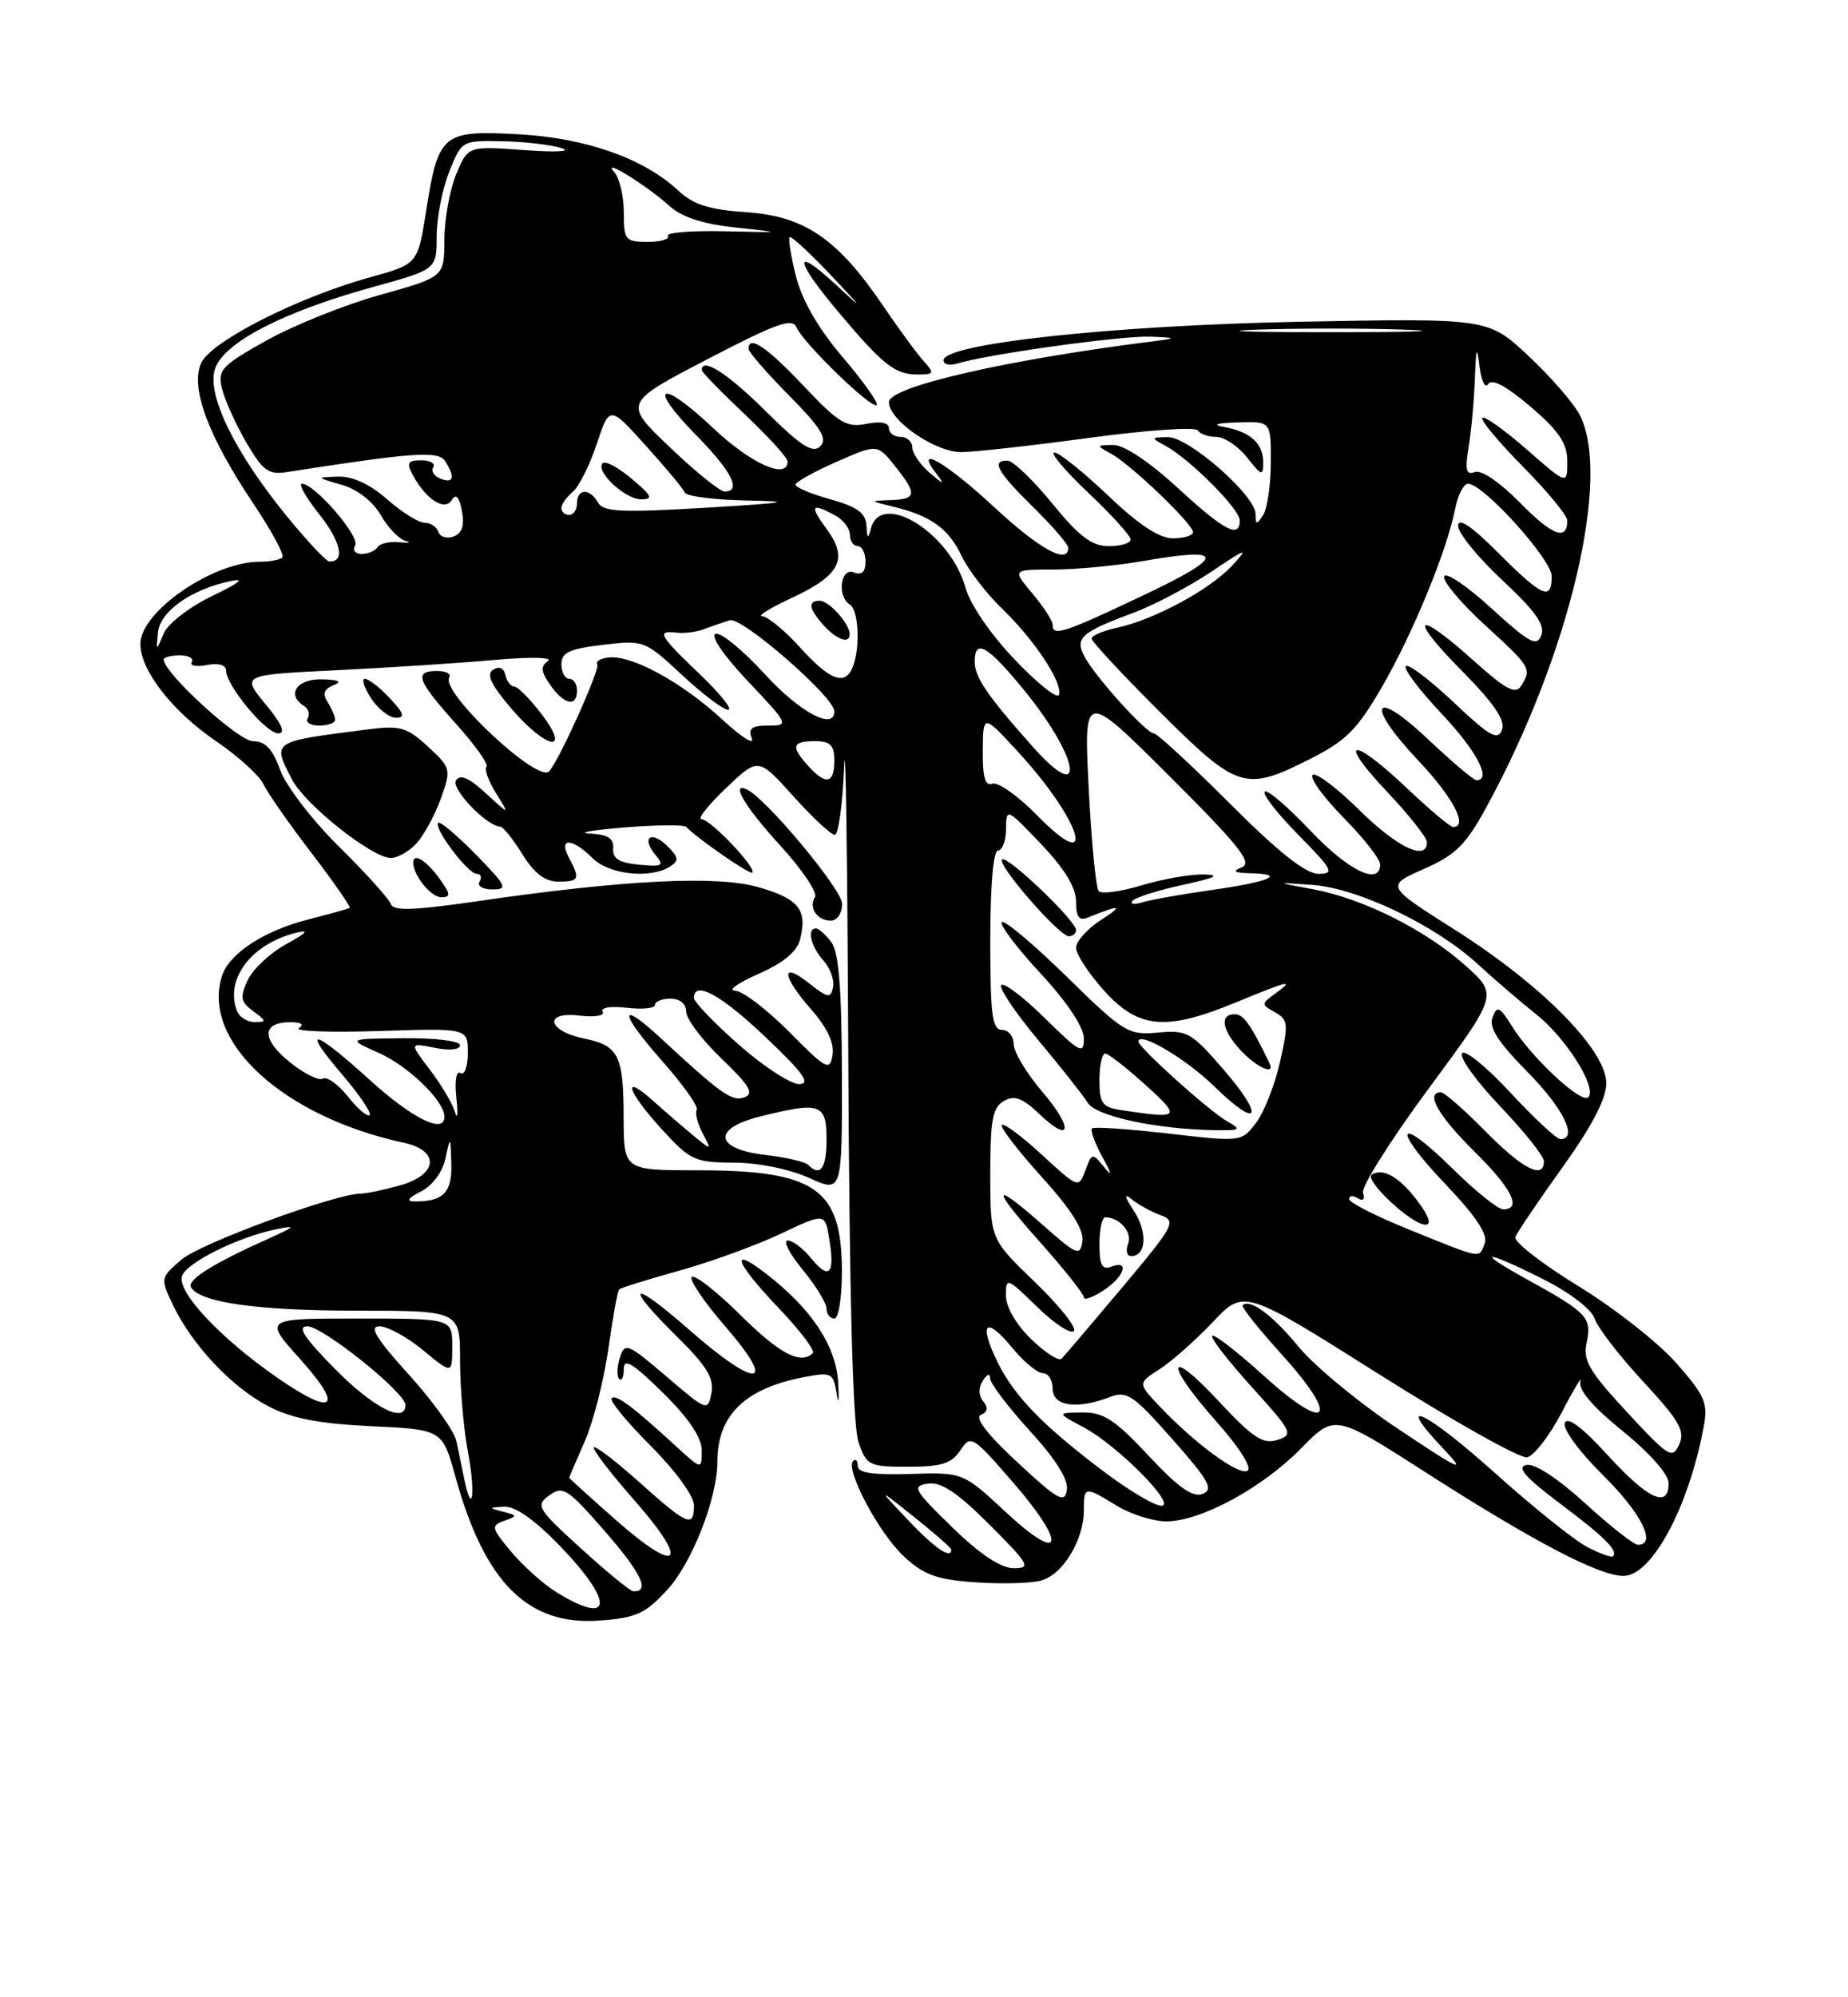 <?xml version="1.0" encoding="UTF-8" standalone="no"?>
<!DOCTYPE svg PUBLIC "-//W3C//DTD SVG 1.1//EN" "http://www.w3.org/Graphics/SVG/1.1/DTD/svg11.dtd" >
<svg xmlns="http://www.w3.org/2000/svg" xmlns:xlink="http://www.w3.org/1999/xlink" version="1.1" viewBox="0 0 237 256">
 <g >
 <path fill="currentColor"
d=" M 85.60 203.74 C 88.76 200.29 92.00 192.02 92.00 187.38 C 92.00 181.37 95.54 177.93 103.21 176.49 C 106.65 175.84 106.88 175.97 107.30 178.65 C 107.54 180.22 107.63 179.55 107.49 177.18 C 107.21 172.48 104.05 167.72 98.23 163.24 C 93.45 159.55 94.31 161.84 99.91 167.71 C 102.61 170.54 104.56 173.11 104.24 173.43 C 102.71 174.96 99.98 173.53 94.99 168.58 C 91.99 165.61 89.18 163.39 88.74 163.66 C 88.30 163.93 90.25 166.82 93.07 170.08 C 99.83 177.88 97.09 178.08 88.36 170.42 C 80.88 163.85 79.87 164.47 86.85 171.35 C 90.63 175.07 91.60 176.66 91.24 178.54 C 90.78 180.92 90.67 180.88 85.47 176.43 C 80.47 172.16 80.13 172.02 79.49 174.03 C 79.12 175.19 79.08 176.42 79.41 176.74 C 79.73 177.07 80.00 176.49 80.00 175.45 C 80.00 174.02 81.19 174.75 85.00 178.50 C 88.34 181.79 90.00 184.25 90.00 185.91 C 90.00 188.39 90.00 188.39 86.75 185.42 C 81.04 180.19 79.00 178.67 78.44 179.22 C 78.14 179.52 80.40 182.27 83.45 185.32 C 86.60 188.47 89.00 191.76 89.00 192.93 C 89.00 195.87 88.19 195.53 82.03 190.01 C 79.02 187.32 76.38 185.29 76.16 185.51 C 75.93 185.73 78.30 188.82 81.42 192.37 C 88.54 200.48 87.09 201.96 79.00 194.84 C 75.70 191.93 73.00 189.49 73.00 189.40 C 73.00 189.32 73.89 187.24 74.98 184.77 C 76.07 182.30 77.43 176.99 78.01 172.95 C 78.58 168.92 79.20 165.46 79.40 165.27 C 79.59 165.07 83.07 163.99 87.13 162.86 C 91.18 161.73 97.04 159.60 100.16 158.12 C 105.81 155.44 105.81 155.44 106.37 158.92 C 107.09 163.34 106.32 164.10 104.00 161.25 C 103.00 160.01 101.66 159.00 101.02 159.00 C 100.38 159.00 101.24 160.68 102.93 162.73 C 104.62 164.78 106.00 167.03 106.00 167.73 C 106.00 168.43 106.45 169.00 107.00 169.00 C 107.56 169.00 107.99 166.27 107.97 162.75 C 107.91 152.32 104.55 150.00 89.43 150.00 C 80.00 150.00 80.00 150.00 79.98 143.25 C 79.97 135.28 79.34 134.02 74.95 133.12 C 70.20 132.15 69.65 129.62 74.31 130.17 C 76.31 130.40 77.61 130.18 77.29 129.67 C 76.97 129.15 78.31 128.93 80.36 129.17 C 82.36 129.41 84.00 129.24 84.00 128.80 C 84.00 128.36 84.90 128.00 86.00 128.00 C 87.20 128.00 88.00 128.67 88.00 129.67 C 88.00 130.59 90.04 133.30 92.54 135.69 C 96.11 139.11 96.74 140.16 95.49 140.64 C 93.91 141.25 92.50 140.25 84.77 133.09 C 79.27 128.00 79.38 129.73 84.95 136.03 C 87.61 139.04 89.59 141.83 89.35 142.23 C 89.11 142.63 89.44 143.98 90.10 145.23 C 91.29 147.50 91.29 147.50 88.90 145.53 C 87.58 144.44 85.26 142.45 83.75 141.09 C 79.67 137.43 80.42 139.87 84.88 144.75 C 88.52 148.73 89.11 149.00 94.13 149.02 C 97.25 149.03 101.28 149.85 103.75 150.97 C 108.00 152.90 108.00 152.90 107.97 137.70 C 107.95 126.65 107.57 122.02 106.61 120.75 C 105.88 119.79 104.99 119.00 104.64 119.00 C 103.45 119.00 103.99 121.33 105.59 123.10 C 106.46 124.06 107.02 125.60 106.84 126.52 C 106.54 128.00 106.18 127.94 103.75 126.02 C 100.07 123.12 100.26 125.08 104.07 129.43 C 106.09 131.72 107.02 133.72 106.77 135.22 C 106.43 137.32 105.99 137.09 101.20 132.25 C 98.33 129.36 95.21 126.99 94.25 126.97 C 93.29 126.95 94.64 125.99 97.26 124.83 C 100.50 123.41 102.22 121.97 102.62 120.37 C 103.56 116.61 102.44 115.20 97.30 113.72 C 91.97 112.17 80.02 112.77 61.01 115.54 C 52.98 116.70 50.43 116.78 50.12 115.87 C 49.90 115.21 46.92 111.91 43.50 108.54 C 40.07 105.16 36.67 100.74 35.94 98.70 C 34.96 95.99 34.02 95.00 32.44 95.00 C 30.57 95.00 21.00 86.25 21.00 84.54 C 21.00 84.24 21.93 84.00 23.06 84.00 C 24.19 84.00 24.88 84.38 24.59 84.86 C 24.30 85.33 25.17 85.50 26.53 85.24 C 28.03 84.95 29.00 85.23 29.00 85.95 C 29.00 87.86 34.10 94.00 35.69 94.00 C 36.67 94.00 36.14 92.78 34.05 90.25 C 30.95 86.50 30.95 86.50 43.23 85.90 C 49.98 85.57 59.10 84.98 63.50 84.58 C 68.06 84.18 70.97 84.24 70.27 84.73 C 69.30 85.41 69.37 86.09 70.57 87.80 C 72.35 90.34 74.00 90.68 74.00 88.50 C 74.00 87.67 73.55 87.00 73.00 87.00 C 72.45 87.00 72.00 86.16 72.00 85.14 C 72.00 83.63 73.02 83.16 77.32 82.65 C 82.57 82.03 82.71 82.09 87.46 86.51 C 90.11 88.98 92.78 90.99 93.39 90.98 C 94.00 90.96 92.36 88.91 89.75 86.42 C 84.53 81.44 84.15 80.77 86.75 81.09 C 87.71 81.21 89.29 81.01 90.25 80.65 C 91.21 80.29 92.72 79.77 93.59 79.50 C 95.13 79.01 107.00 89.34 107.00 91.17 C 107.00 93.67 102.56 91.30 98.10 86.42 C 95.29 83.35 92.45 81.02 91.78 81.24 C 91.06 81.48 92.78 84.00 95.92 87.32 C 101.18 92.88 101.23 93.00 98.54 93.00 C 96.39 93.00 95.93 93.36 96.42 94.65 C 96.77 95.56 95.06 94.47 92.63 92.22 C 87.53 87.52 81.21 84.03 78.21 84.26 C 77.07 84.34 76.35 84.75 76.60 85.17 C 76.98 85.77 71.72 97.44 70.43 98.86 C 69.00 100.45 56.46 88.69 57.61 86.83 C 57.89 86.37 57.19 86.00 56.06 86.00 C 53.05 86.00 53.48 87.21 58.47 92.76 C 60.93 95.49 62.69 97.97 62.39 98.28 C 62.09 98.58 62.64 100.10 63.61 101.66 C 65.38 104.50 65.38 104.50 62.30 101.67 C 60.14 99.68 59.00 99.19 58.48 100.03 C 57.82 101.10 62.38 105.87 64.17 105.96 C 64.54 105.98 65.81 107.58 67.00 109.50 C 68.51 111.94 69.90 113.00 71.58 113.00 C 74.30 113.00 74.44 112.69 72.96 109.93 C 71.57 107.33 73.37 107.37 76.00 110.00 C 78.10 112.10 83.39 112.67 85.91 111.08 C 87.10 110.32 87.06 109.91 85.61 108.47 C 83.53 106.39 82.19 107.31 84.04 109.55 C 85.23 110.98 84.99 111.12 81.94 110.83 C 79.39 110.58 78.54 110.05 78.64 108.75 C 78.74 107.46 77.96 106.96 75.64 106.84 C 73.91 106.75 75.88 106.40 80.00 106.06 C 84.12 105.73 87.72 105.69 88.00 105.98 C 89.40 107.46 96.18 112.15 96.48 111.85 C 97.07 111.27 91.11 105.00 89.97 105.00 C 89.39 105.00 90.79 103.22 93.09 101.03 C 97.25 97.07 97.25 97.07 101.72 102.03 C 104.18 104.77 106.58 107.00 107.05 107.00 C 107.53 107.00 108.07 103.06 108.26 98.25 C 108.44 93.44 108.68 110.25 108.79 135.60 C 108.93 165.97 109.37 182.78 110.10 184.85 C 111.14 187.85 111.45 188.00 116.48 188.00 C 120.73 188.00 122.03 187.59 123.15 185.91 C 124.49 183.88 124.70 184.00 129.84 189.91 C 136.91 198.04 136.35 200.65 129.00 193.82 C 123.50 188.71 123.50 188.71 116.75 188.92 C 111.95 189.07 110.00 188.78 110.00 187.90 C 110.00 187.22 109.74 186.93 109.42 187.25 C 108.36 188.30 112.67 196.44 115.87 199.44 C 118.43 201.84 120.08 202.45 124.96 202.80 C 128.24 203.04 132.06 202.95 133.45 202.60 C 136.26 201.90 139.00 197.43 139.00 193.55 C 139.00 190.48 139.09 190.47 143.23 193.00 C 145.03 194.09 147.87 194.99 149.55 195.00 C 153.97 195.00 161.86 190.74 166.85 185.65 C 171.18 181.24 171.18 181.24 182.84 188.72 C 196.74 197.63 205.11 202.00 208.22 201.99 C 211.84 201.97 216.56 193.21 218.48 182.94 C 219.07 179.82 218.68 178.92 214.96 174.69 C 212.66 172.08 206.99 167.63 202.35 164.80 C 197.72 161.96 194.11 159.15 194.34 158.55 C 194.58 157.94 197.29 153.93 200.38 149.62 C 204.17 144.34 206.00 140.83 206.00 138.84 C 206.00 134.62 197.77 126.27 186.67 119.23 C 177.70 113.55 177.70 113.55 182.60 111.38 C 186.75 109.55 188.00 108.29 190.77 103.19 C 201.33 83.75 206.68 61.09 202.59 53.17 C 201.81 51.67 198.85 48.26 196.01 45.61 C 190.85 40.78 190.85 40.78 166.67 41.24 C 142.62 41.71 121.00 44.05 121.00 46.19 C 121.00 46.71 121.79 46.89 122.75 46.60 C 126.64 45.40 143.76 43.02 147.50 43.15 C 150.73 43.27 150.92 43.37 148.50 43.67 C 129.32 46.05 114.00 49.55 114.00 51.54 C 114.00 53.89 119.98 58.00 123.33 57.95 C 125.07 57.93 132.48 57.10 139.79 56.11 C 147.10 55.12 153.31 54.70 153.60 55.16 C 153.88 55.62 154.96 56.00 155.99 56.00 C 157.01 56.00 158.79 57.19 159.93 58.63 C 161.80 61.01 162.00 61.07 162.00 59.26 C 162.00 56.83 160.36 55.35 157.00 54.73 C 155.37 54.43 155.98 54.22 158.75 54.14 C 163.00 54.00 163.00 54.00 162.98 59.25 C 162.98 62.14 162.53 65.17 162.00 66.00 C 161.16 67.31 161.03 67.29 161.02 65.88 C 160.99 63.48 152.44 55.99 149.77 56.03 C 147.57 56.06 147.56 56.10 149.50 57.16 C 152.65 58.89 159.00 65.27 159.00 66.70 C 159.00 69.08 157.03 68.05 151.00 62.50 C 147.36 59.16 144.13 57.01 142.76 57.03 C 140.57 57.06 140.56 57.09 142.50 58.16 C 145.06 59.56 153.00 67.16 153.00 68.21 C 153.00 68.64 151.84 69.00 150.43 69.00 C 148.67 69.00 146.02 67.25 142.09 63.50 C 138.91 60.48 135.82 58.00 135.22 58.00 C 134.61 58.00 136.57 60.32 139.56 63.15 C 142.55 65.97 145.00 68.67 145.00 69.15 C 145.00 69.62 143.74 70.00 142.21 70.00 C 140.03 70.00 138.42 68.79 134.96 64.55 C 132.51 61.55 129.94 59.08 129.25 59.05 C 127.06 58.96 127.88 60.47 132.50 65.00 C 134.97 67.43 137.00 69.77 137.00 70.21 C 137.00 72.42 133.29 70.38 127.50 65.00 C 121.35 59.28 117.06 56.81 120.11 60.75 C 121.21 62.17 121.05 62.15 119.23 60.60 C 118.00 59.55 117.00 58.08 117.00 57.35 C 117.00 56.61 116.33 56.00 115.50 56.00 C 114.67 56.00 114.00 55.49 114.00 54.88 C 114.00 54.17 112.93 53.96 111.10 54.33 C 108.57 54.84 107.56 54.23 103.05 49.45 C 98.30 44.44 96.00 42.89 96.00 44.72 C 96.00 45.11 98.34 47.81 101.21 50.71 C 105.30 54.85 106.16 56.24 105.20 57.20 C 104.24 58.16 102.74 57.20 98.21 52.71 C 93.30 47.84 90.00 45.73 90.00 47.44 C 90.00 47.69 92.47 50.23 95.50 53.09 C 98.53 55.95 101.00 58.67 101.00 59.15 C 101.00 61.55 96.26 59.42 91.43 54.84 C 84.68 48.46 82.88 49.28 89.31 55.81 C 93.85 60.42 95.15 63.00 92.93 63.00 C 92.33 63.00 89.17 60.45 85.90 57.32 C 79.95 51.65 79.95 51.65 90.73 46.04 C 99.58 41.43 101.62 40.70 102.15 41.96 C 103.02 43.99 111.82 52.51 112.43 51.91 C 112.69 51.65 110.73 48.90 108.09 45.80 C 104.96 42.13 102.87 38.52 102.09 35.46 C 101.44 32.87 101.07 30.60 101.27 30.40 C 101.46 30.21 103.84 32.40 106.56 35.27 C 110.74 39.69 110.85 39.89 107.25 36.54 C 101.65 31.34 101.83 33.23 107.58 40.06 C 113.28 46.82 114.78 48.00 117.69 48.00 C 119.82 48.00 119.88 47.87 118.43 46.25 C 117.56 45.29 115.20 42.07 113.18 39.09 C 107.40 30.59 103.17 27.71 95.73 27.20 C 90.96 26.88 88.92 26.24 87.00 24.44 C 82.57 20.30 75.14 17.68 66.47 17.21 C 56.75 16.68 56.22 17.12 54.67 26.92 C 53.58 33.85 53.58 33.85 47.54 35.52 C 38.26 38.07 27.08 43.73 25.80 46.53 C 24.37 49.67 26.68 55.87 32.50 64.56 C 34.84 68.05 36.51 71.15 36.21 71.45 C 35.91 71.75 34.60 72.00 33.30 72.00 C 27.30 72.00 18.00 78.40 18.00 82.54 C 18.00 85.92 22.09 91.17 27.71 95.00 C 30.54 96.92 33.28 99.42 33.80 100.53 C 34.33 101.65 37.10 105.63 39.97 109.36 C 42.83 113.10 45.02 116.25 44.84 116.37 C 44.65 116.49 42.30 117.14 39.61 117.83 C 33.87 119.28 29.38 122.21 28.46 125.11 C 25.81 133.49 36.33 143.13 51.75 146.46 C 56.46 147.47 56.18 150.58 51.25 151.95 C 49.19 152.52 46.94 152.99 46.26 152.99 C 42.99 153.01 25.68 159.37 23.27 161.45 C 20.56 163.78 20.55 163.83 22.19 167.28 C 24.64 172.40 29.74 177.82 34.41 180.24 C 37.42 181.81 40.90 182.48 47.62 182.80 C 56.74 183.23 56.74 183.23 58.43 189.36 C 62.17 202.88 67.72 208.39 76.91 207.71 C 81.60 207.36 82.77 206.83 85.60 203.74 Z  M 108.00 115.84 C 108.00 114.01 98.18 102.25 95.75 101.17 C 93.63 100.22 95.56 103.45 100.08 108.39 C 102.87 111.45 104.87 114.41 104.52 114.97 C 103.67 116.35 104.78 118.00 106.56 118.00 C 107.37 118.00 108.00 117.05 108.00 115.84 Z  M 56.30 112.53 C 54.62 110.23 53.00 109.26 53.00 110.57 C 53.00 112.20 55.27 115.00 56.58 115.00 C 57.85 115.00 57.81 114.61 56.30 112.53 Z  M 61.02 109.52 C 58.60 107.06 56.44 105.23 56.20 105.46 C 55.56 106.11 60.00 112.00 61.13 112.00 C 61.67 112.00 61.84 112.45 61.50 113.00 C 61.16 113.55 61.89 114.00 63.15 114.00 C 65.19 114.00 64.97 113.55 61.02 109.52 Z  M 53.44 108.07 C 54.40 107.00 55.80 104.42 56.55 102.32 C 57.88 98.60 57.84 98.43 54.89 95.70 C 52.19 93.21 51.34 92.96 47.18 93.49 C 34.72 95.08 34.89 94.96 37.46 99.93 C 39.11 103.12 47.67 109.92 50.10 109.97 C 50.97 109.99 52.48 109.13 53.44 108.07 Z  M 69.43 91.50 C 67.96 89.58 66.40 88.00 65.95 88.00 C 65.51 88.00 65.00 87.34 64.82 86.53 C 64.62 85.62 64.02 85.35 63.24 85.84 C 62.33 86.41 62.95 87.75 65.57 90.81 C 70.07 96.07 73.36 96.65 69.43 91.50 Z  M 42.98 92.25 C 42.98 91.84 42.54 90.83 42.02 90.00 C 41.34 88.92 41.55 88.31 42.79 87.82 C 43.95 87.36 43.46 87.12 41.25 87.07 C 38.04 87.00 36.69 89.07 39.02 90.51 C 39.58 90.86 39.77 91.56 39.46 92.07 C 39.14 92.58 39.81 93.00 40.94 93.00 C 42.07 93.00 42.99 92.66 42.98 92.25 Z  M 50.00 89.50 C 48.71 88.12 47.27 87.00 46.80 87.00 C 46.34 87.00 46.69 88.12 47.59 89.50 C 48.49 90.88 49.93 92.00 50.79 92.00 C 51.99 92.00 51.81 91.43 50.00 89.50 Z  M 71.46 204.14 C 69.78 203.12 67.15 200.78 65.60 198.94 C 63.01 195.86 62.93 195.55 64.65 194.93 C 66.40 194.31 66.39 194.24 64.50 193.75 C 62.63 193.27 62.64 193.22 64.68 193.12 C 66.09 193.04 68.64 194.85 71.91 198.25 C 78.78 205.40 78.55 208.46 71.46 204.14 Z  M 74.52 198.48 C 68.89 193.36 68.65 192.97 70.45 191.66 C 72.19 190.39 72.80 190.79 77.62 196.32 C 82.28 201.66 83.42 204.10 81.19 203.95 C 80.81 203.93 77.81 201.47 74.52 198.48 Z  M 122.11 195.75 C 117.18 190.95 116.91 190.47 119.01 190.16 C 120.70 189.91 122.77 191.29 126.89 195.41 C 132.01 200.53 132.27 201.00 129.99 201.00 C 128.34 200.99 125.68 199.22 122.11 195.75 Z  M 203.50 198.25 C 201.85 197.38 196.52 193.11 191.67 188.75 C 182.82 180.82 178.62 178.85 185.07 185.65 C 188.11 188.86 187.46 188.58 179.35 183.18 C 174.32 179.83 168.56 175.08 166.55 172.63 C 163.23 168.58 160.28 166.39 159.36 167.31 C 159.16 167.50 161.44 170.36 164.42 173.65 C 171.94 181.96 170.37 183.84 162.14 176.39 C 158.72 173.29 155.71 170.96 155.46 171.21 C 155.21 171.46 157.49 174.41 160.52 177.76 C 165.75 183.54 165.92 183.89 163.81 184.56 C 161.96 185.15 160.66 184.28 156.29 179.59 C 149.56 172.36 149.32 174.71 156.02 182.23 C 158.91 185.48 160.60 188.13 160.00 188.50 C 158.90 189.18 153.32 185.10 148.70 180.24 C 145.91 177.29 145.91 177.29 148.70 175.50 C 150.24 174.52 153.31 171.80 155.52 169.47 C 159.54 165.21 159.54 165.21 176.89 176.16 C 186.43 182.18 194.95 186.96 195.84 186.79 C 196.72 186.62 198.73 184.01 200.31 180.99 C 201.88 177.97 202.96 176.21 202.69 177.07 C 202.37 178.10 204.22 180.28 208.10 183.42 C 211.56 186.22 214.00 188.98 214.00 190.10 C 214.00 193.39 211.37 192.19 206.20 186.53 C 202.91 182.93 201.02 181.51 200.68 182.39 C 200.39 183.14 202.54 186.08 205.58 189.08 C 210.48 193.92 212.53 198.00 210.06 198.00 C 209.54 198.00 206.50 195.61 203.31 192.70 C 199.77 189.47 196.81 187.54 195.75 187.77 C 194.46 188.05 195.59 189.34 199.99 192.65 C 205.82 197.03 207.57 198.77 206.85 199.48 C 206.66 199.67 205.15 199.12 203.50 198.25 Z  M 116.45 194.83 C 112.50 190.66 112.50 190.66 117.25 194.45 C 119.86 196.53 122.00 198.41 122.00 198.62 C 122.00 199.90 119.89 198.46 116.45 194.83 Z  M 130.50 187.45 C 126.64 183.88 124.96 181.70 125.79 181.35 C 126.67 180.98 126.76 180.42 126.10 179.62 C 125.49 178.88 125.46 177.88 126.04 176.97 C 126.59 176.11 126.98 175.98 126.98 176.67 C 126.99 177.31 129.28 180.34 132.07 183.39 C 135.40 187.03 137.04 189.64 136.82 190.98 C 136.54 192.74 135.69 192.27 130.50 187.45 Z  M 141.97 188.92 C 133.92 182.91 130.07 178.98 127.93 174.58 C 125.46 169.52 126.41 168.61 129.83 172.77 C 131.30 174.55 133.06 176.01 133.75 176.01 C 134.44 176.00 135.00 176.90 135.00 178.00 C 135.00 180.24 138.07 180.69 142.32 179.07 C 144.52 178.23 145.32 178.77 150.36 184.47 C 155.06 189.79 155.68 190.91 154.23 191.48 C 152.96 191.97 151.11 190.66 147.29 186.57 C 142.97 181.95 141.53 181.01 138.79 181.04 C 135.50 181.09 135.50 181.09 139.00 182.96 C 143.37 185.30 150.99 193.00 148.93 193.00 C 148.11 193.00 144.98 191.16 141.97 188.92 Z  M 59.55 189.62 C 59.25 188.18 58.79 185.97 58.53 184.71 C 58.28 183.45 55.54 179.62 52.45 176.21 C 48.20 171.51 47.28 170.00 48.69 170.00 C 49.71 170.00 52.22 171.38 54.27 173.07 C 58.00 176.15 58.00 176.15 58.00 172.57 C 58.00 169.00 58.00 169.00 45.91 169.00 C 33.81 169.00 33.81 169.00 38.51 174.22 C 44.15 180.49 42.85 181.61 35.67 176.66 C 28.28 171.57 22.59 165.50 23.35 163.52 C 24.02 161.77 30.63 158.52 35.50 157.54 C 38.02 157.03 37.86 157.22 34.50 158.73 C 27.28 161.96 23.93 164.07 24.50 165.01 C 25.71 166.96 33.02 167.99 45.75 167.99 C 59.00 168.00 59.00 168.00 59.00 174.36 C 59.00 177.86 59.45 183.11 60.00 186.03 C 61.01 191.31 60.59 194.59 59.55 189.62 Z  M 208.66 181.00 C 203.76 175.71 202.98 174.36 203.49 172.04 C 204.18 168.90 203.55 168.23 195.87 164.00 C 188.89 160.15 190.34 160.14 197.95 163.98 C 201.33 165.68 204.13 167.83 204.50 169.00 C 204.86 170.13 207.65 173.75 210.71 177.06 C 215.38 182.09 216.13 183.40 215.35 185.14 C 214.49 187.07 214.00 186.76 208.66 181.00 Z  M 43.00 175.50 C 38.97 171.42 38.05 170.00 39.43 170.00 C 41.39 170.00 52.00 178.50 52.00 180.08 C 52.00 182.54 47.89 180.45 43.00 175.50 Z  M 132.25 171.65 C 130.32 169.78 129.00 167.50 129.00 166.05 C 129.00 163.68 129.14 163.74 132.98 167.48 C 135.17 169.62 137.30 171.03 137.72 170.61 C 138.13 170.20 135.89 167.38 132.74 164.34 C 127.00 158.83 127.00 158.83 127.00 150.47 C 127.00 143.54 127.30 141.93 128.75 141.11 C 130.10 140.35 131.12 140.72 133.24 142.74 C 137.43 146.74 137.71 144.64 133.62 139.87 C 131.63 137.54 130.00 134.82 130.00 133.82 C 130.00 132.82 129.32 132.00 128.50 132.00 C 127.25 132.00 127.00 130.06 127.00 120.50 C 127.00 113.50 127.39 109.00 128.00 109.00 C 128.55 109.00 129.01 107.76 129.02 106.25 C 129.05 103.53 129.10 103.56 133.52 108.19 C 136.53 111.35 138.00 113.76 138.00 115.55 C 138.00 117.52 138.39 118.06 139.50 117.61 C 143.70 115.91 144.20 115.98 141.25 117.88 C 139.46 119.03 138.00 120.65 138.00 121.48 C 138.00 122.31 139.63 124.80 141.62 127.00 C 146.02 131.87 149.52 132.18 158.50 128.48 C 165.40 125.64 166.09 125.48 163.53 127.36 C 161.72 128.68 161.72 128.74 163.52 129.75 C 165.21 130.70 165.26 131.25 164.15 136.14 C 163.48 139.09 162.10 142.60 161.07 143.94 C 159.22 146.36 159.17 146.37 149.85 145.29 C 144.71 144.70 140.30 144.40 140.05 144.63 C 139.81 144.87 140.40 146.51 141.37 148.28 C 142.60 150.52 142.67 150.92 141.60 149.59 C 140.09 147.74 140.03 147.75 139.19 150.02 C 138.34 152.32 138.28 152.30 133.64 148.03 C 131.07 145.65 128.74 143.92 128.48 144.19 C 128.22 144.45 130.51 147.43 133.57 150.82 C 137.36 155.00 139.04 157.65 138.82 159.09 C 138.53 161.04 138.12 160.88 133.85 157.11 C 127.16 151.20 126.99 152.04 133.42 159.25 C 136.48 162.69 138.99 165.85 139.00 166.27 C 139.00 166.70 140.12 166.31 141.50 165.41 C 144.21 163.63 144.94 161.43 142.50 162.36 C 141.34 162.81 141.00 162.14 141.00 159.47 C 141.00 157.56 141.34 156.01 141.75 156.02 C 143.60 156.05 145.24 157.94 144.68 159.40 C 144.34 160.28 144.51 161.00 145.06 161.00 C 147.00 161.00 147.20 157.95 145.44 155.24 C 144.21 153.36 144.11 152.88 145.13 153.71 C 145.94 154.37 147.60 155.29 148.82 155.74 C 150.91 156.51 150.65 157.00 143.91 165.03 C 139.99 169.69 136.50 173.79 136.14 174.15 C 135.79 174.50 134.04 173.38 132.25 171.65 Z  M 157.36 143.71 C 155.07 142.41 146.00 134.26 146.00 133.50 C 146.00 132.10 152.10 135.70 155.73 139.25 C 161.48 144.86 162.28 143.29 156.87 137.03 C 152.78 132.31 152.24 132.00 148.50 132.35 C 144.69 132.70 144.13 132.36 136.78 125.16 C 132.53 121.01 128.80 117.87 128.48 118.19 C 128.16 118.51 130.39 121.47 133.45 124.77 C 136.88 128.47 139.00 131.66 139.00 133.10 C 139.00 135.19 138.50 134.93 134.02 130.52 C 131.29 127.83 128.76 125.91 128.41 126.25 C 128.06 126.60 130.19 129.77 133.14 133.30 C 136.09 136.83 138.95 140.45 139.50 141.35 C 140.53 143.04 148.11 144.70 155.50 144.85 C 159.13 144.92 159.30 144.82 157.36 143.71 Z  M 162.80 136.25 C 160.35 131.22 159.48 130.00 158.34 130.00 C 156.35 130.00 156.72 132.07 159.17 134.69 C 161.22 136.86 163.60 137.89 162.80 136.25 Z  M 138.00 119.21 C 138.00 118.01 129.12 109.55 128.51 110.16 C 127.84 110.82 135.84 120.00 137.08 120.00 C 137.59 120.00 138.00 119.64 138.00 119.21 Z  M 180.77 157.62 C 176.52 155.91 173.03 154.14 173.02 153.69 C 173.01 153.25 173.51 153.20 174.13 153.58 C 174.81 154.00 175.08 153.73 174.80 152.90 C 174.55 152.14 178.34 146.12 183.23 139.51 C 192.11 127.50 192.11 127.50 187.95 123.77 C 182.83 119.18 174.77 115.15 168.35 113.97 C 163.50 113.08 163.50 113.08 168.29 113.42 C 174.16 113.84 184.08 118.58 189.50 123.56 C 191.70 125.58 195.10 128.49 197.05 130.04 C 200.87 133.07 204.87 139.46 203.69 140.64 C 202.81 141.52 196.44 135.60 193.92 131.56 C 192.33 129.01 191.99 128.85 191.41 130.39 C 190.91 131.68 192.11 133.56 195.86 137.36 C 200.51 142.06 202.44 146.00 200.11 146.00 C 199.62 146.00 196.72 143.30 193.66 140.00 C 190.61 136.71 187.83 134.46 187.49 135.01 C 187.15 135.56 189.38 138.64 192.44 141.85 C 195.50 145.06 198.00 148.20 198.00 148.84 C 198.00 151.24 195.27 149.84 190.50 145.00 C 187.79 142.25 185.22 140.00 184.79 140.00 C 182.75 140.00 184.45 143.01 189.00 147.50 C 193.88 152.31 195.24 155.00 192.78 155.00 C 192.11 155.00 189.20 152.66 186.31 149.81 C 179.14 142.73 178.37 144.44 185.40 151.81 C 189.28 155.87 190.85 158.24 190.41 159.36 C 189.65 161.34 190.24 161.45 180.77 157.62 Z  M 181.88 154.05 C 179.57 150.92 177.39 149.64 175.94 150.54 C 174.87 151.20 180.97 156.93 182.78 156.97 C 183.61 156.99 183.29 155.96 181.88 154.05 Z  M 53.99 152.71 C 55.47 151.96 56.75 150.23 57.13 148.47 C 57.75 145.57 57.77 145.58 57.88 149.14 C 58.00 152.83 56.85 154.02 53.17 153.99 C 52.04 153.98 52.30 153.57 53.99 152.71 Z  M 103.62 149.29 C 103.23 148.90 100.80 148.34 98.22 148.04 C 91.68 147.29 91.25 144.68 97.39 143.13 C 105.18 141.17 106.00 141.44 106.00 146.00 C 106.00 149.79 105.21 150.88 103.62 149.29 Z  M 47.50 138.49 C 40.10 131.78 38.52 131.45 43.87 137.71 C 46.09 140.31 47.68 142.65 47.41 142.93 C 47.13 143.20 45.88 142.13 44.62 140.55 C 43.36 138.97 41.91 137.94 41.40 138.25 C 40.89 138.57 38.94 137.59 37.08 136.07 C 33.48 133.13 33.58 130.99 37.31 131.02 C 38.64 131.02 39.04 131.32 38.34 131.77 C 37.70 132.18 42.31 132.35 48.59 132.15 C 60.00 131.78 60.00 131.78 60.00 134.95 C 60.00 136.69 59.58 137.86 59.06 137.54 C 58.51 137.20 58.29 138.53 58.53 140.73 C 58.75 142.80 58.67 143.61 58.35 142.53 C 58.03 141.45 56.58 139.01 55.13 137.11 C 52.50 133.65 52.50 133.65 55.75 134.30 C 57.64 134.68 59.00 134.54 59.00 133.97 C 59.00 133.42 55.84 133.03 51.75 133.07 C 44.50 133.14 44.50 133.14 48.59 134.96 C 52.39 136.65 57.00 141.13 57.00 143.13 C 57.00 145.40 52.94 143.41 47.50 138.49 Z  M 94.75 133.90 C 91.59 131.12 89.00 128.42 89.00 127.92 C 89.00 125.60 92.47 127.50 98.22 132.97 C 103.03 137.53 104.03 138.94 102.50 138.95 C 101.40 138.96 97.91 136.69 94.75 133.90 Z  M 30.39 129.57 C 28.82 125.47 32.24 120.97 38.00 119.55 C 39.73 119.13 39.33 119.58 36.71 121.01 C 34.62 122.16 32.39 124.24 31.75 125.66 C 30.75 127.84 30.86 128.42 32.48 129.61 C 34.19 130.86 34.20 131.00 32.66 131.00 C 31.71 131.00 30.69 130.36 30.39 129.57 Z  M 145.27 115.44 C 145.69 115.00 148.62 114.08 151.77 113.40 C 155.88 112.51 156.63 112.14 154.41 112.08 C 152.71 112.04 149.12 112.66 146.43 113.47 C 143.74 114.28 141.25 114.62 140.90 114.22 C 140.55 113.82 139.97 107.88 139.62 101.01 C 138.99 88.53 138.99 88.53 150.00 99.50 C 158.96 108.43 160.68 110.60 159.25 111.17 C 157.97 111.68 158.27 111.88 160.42 111.93 C 165.11 112.04 162.75 113.04 155.36 114.08 C 151.59 114.61 147.60 115.32 146.50 115.65 C 145.40 115.98 144.85 115.88 145.27 115.44 Z  M 157.73 103.00 C 152.78 98.05 148.39 94.00 147.98 94.00 C 147.02 94.00 140.49 86.79 139.10 84.19 C 137.81 81.78 138.62 81.04 145.30 78.57 C 147.94 77.59 152.44 75.22 155.30 73.31 C 159.93 70.20 160.23 70.11 158.00 72.51 C 155.14 75.59 148.02 79.43 143.25 80.46 C 141.46 80.84 140.00 81.47 140.00 81.85 C 140.00 82.23 143.95 86.47 148.77 91.27 C 158.75 101.21 159.69 101.50 168.07 97.25 C 172.64 94.94 174.10 93.47 177.26 88.00 C 181.24 81.10 185.54 70.63 186.61 65.25 C 186.96 63.46 187.71 62.00 188.27 62.00 C 190.22 62.00 199.00 71.70 199.00 73.86 C 199.00 77.05 197.81 76.53 192.14 70.86 C 188.69 67.40 187.00 66.27 187.00 67.40 C 187.00 68.33 189.55 71.46 192.67 74.37 C 196.90 78.30 198.17 80.10 197.67 81.42 C 197.09 82.93 196.15 82.43 191.28 77.98 C 188.15 75.11 185.41 73.27 185.21 73.88 C 185.00 74.49 187.35 77.29 190.42 80.10 C 196.35 85.52 196.47 85.72 195.07 87.92 C 194.36 89.05 193.11 88.38 188.98 84.67 C 181.57 78.01 180.46 78.89 187.42 85.92 C 191.62 90.17 193.09 92.32 192.62 93.55 C 192.08 94.97 191.03 94.37 186.43 90.02 C 183.38 87.14 180.62 85.05 180.29 85.38 C 179.96 85.71 182.01 88.43 184.84 91.43 C 189.36 96.21 191.36 100.00 189.35 100.00 C 188.99 100.00 186.21 97.65 183.17 94.78 C 176.02 88.01 175.00 90.19 181.90 97.49 C 186.37 102.22 188.35 106.00 186.35 106.00 C 185.99 106.00 183.31 103.75 180.41 101.00 C 173.31 94.28 171.40 94.61 177.85 101.44 C 180.68 104.43 183.00 107.36 183.00 107.94 C 183.00 110.44 179.19 108.63 174.31 103.81 C 171.41 100.95 168.73 98.94 168.34 99.33 C 167.94 99.72 169.73 102.19 172.31 104.81 C 174.89 107.43 177.00 110.12 177.00 110.78 C 177.00 113.59 172.94 111.63 168.03 106.44 C 165.14 103.39 162.52 101.15 162.20 101.47 C 161.88 101.79 163.83 104.29 166.52 107.02 C 170.95 111.52 171.20 112.00 169.08 112.00 C 167.45 112.00 163.95 109.22 157.73 103.00 Z  M 133.01 104.51 C 130.56 102.01 127.97 100.18 127.27 100.45 C 126.35 100.80 126.01 99.64 126.04 96.22 C 126.08 91.50 126.08 91.50 130.60 96.41 C 138.72 105.24 140.90 112.55 133.01 104.51 Z  M 103.65 98.17 C 101.39 95.67 101.57 95.00 104.50 95.00 C 106.50 95.00 107.00 95.50 107.00 97.50 C 107.00 100.46 105.92 100.68 103.65 98.17 Z  M 132.40 95.66 C 126.59 89.13 125.00 86.79 125.00 84.80 C 125.00 81.76 126.70 82.76 131.45 88.60 C 138.53 97.29 139.36 103.50 132.40 95.66 Z  M 130.15 84.56 C 127.04 81.31 124.42 77.47 123.82 75.33 C 121.90 68.34 112.99 62.78 111.69 67.75 C 111.32 69.14 111.21 69.07 111.12 67.38 C 111.03 65.76 109.95 64.96 106.50 64.00 C 104.03 63.31 102.01 62.46 102.02 62.12 C 102.04 61.78 104.40 60.46 107.27 59.20 C 112.50 56.90 112.50 56.90 114.75 59.70 C 117.65 63.33 117.58 63.98 114.25 64.10 C 111.50 64.20 111.50 64.20 114.50 64.93 C 119.37 66.10 121.64 67.73 123.30 71.22 C 124.16 73.02 126.50 76.08 128.50 78.00 C 132.70 82.05 136.32 87.53 135.81 89.06 C 135.62 89.65 133.07 87.62 130.15 84.56 Z  M 102.62 83.00 C 100.63 80.80 98.44 79.00 97.75 78.99 C 97.06 78.98 98.79 77.91 101.60 76.61 C 107.77 73.73 108.83 71.62 106.01 67.80 C 103.79 64.79 104.02 64.40 107.07 66.04 C 108.13 66.60 109.00 67.73 109.00 68.54 C 109.00 69.34 109.45 70.00 110.00 70.00 C 110.55 70.00 111.00 70.89 111.00 71.97 C 111.00 73.31 110.52 73.75 109.50 73.36 C 107.78 72.70 107.32 76.46 109.00 77.50 C 110.11 78.18 110.34 82.95 109.39 85.42 C 108.42 87.96 106.48 87.27 102.62 83.00 Z  M 108.97 81.25 C 108.91 79.89 106.30 77.00 105.14 77.00 C 103.55 77.00 103.72 78.03 105.65 80.17 C 107.35 82.04 109.02 82.59 108.97 81.25 Z  M 20.26 81.05 C 20.52 78.38 24.47 75.58 29.50 74.49 C 31.52 74.05 30.78 74.67 27.23 76.38 C 24.27 77.81 21.54 79.92 20.99 81.21 C 20.02 83.50 20.02 83.50 20.26 81.05 Z  M 135.00 80.08 C 135.00 79.57 133.83 77.77 132.41 76.08 C 129.82 73.00 129.82 73.00 135.08 73.00 C 137.97 73.00 143.15 72.51 146.59 71.91 C 157.27 70.05 157.27 71.27 146.60 76.32 C 136.31 81.19 135.00 81.61 135.00 80.08 Z  M 37.00 66.43 C 30.13 58.08 26.43 50.53 27.59 47.23 C 28.77 43.87 36.32 39.97 47.71 36.82 C 56.00 34.54 56.00 34.54 56.00 30.29 C 56.00 27.95 56.72 24.23 57.61 22.02 C 59.20 18.03 59.26 18.00 64.36 18.10 C 67.19 18.15 70.62 18.55 72.00 18.98 C 73.42 19.42 71.36 19.53 67.26 19.24 C 60.02 18.71 60.02 18.71 58.51 22.32 C 57.68 24.31 57.00 28.09 56.99 30.72 C 56.98 35.50 56.98 35.50 48.77 37.79 C 44.25 39.05 37.69 41.68 34.19 43.63 C 28.34 46.91 27.88 47.41 28.48 49.85 C 28.84 51.31 30.24 54.40 31.59 56.72 C 33.70 60.33 34.44 60.88 36.77 60.51 C 53.07 57.97 56.23 57.75 57.09 59.11 C 58.40 61.18 58.18 62.01 56.51 61.36 C 55.68 61.05 55.26 60.39 55.56 59.90 C 55.87 59.40 55.18 59.00 54.02 59.00 C 52.30 59.00 52.10 59.33 52.91 60.83 C 54.61 64.01 57.03 65.57 57.94 64.09 C 58.48 63.22 58.89 63.66 59.24 65.49 C 59.59 67.33 59.27 68.34 58.19 68.76 C 57.32 69.09 56.44 68.83 56.23 68.18 C 56.01 67.53 55.21 67.00 54.45 67.00 C 53.69 67.00 51.53 65.65 49.65 64.00 C 47.45 62.06 45.22 61.03 43.37 61.09 C 40.50 61.18 40.50 61.18 43.82 62.14 C 45.83 62.71 47.81 64.26 48.82 66.01 C 49.74 67.61 51.17 69.11 52.00 69.33 C 52.82 69.54 52.48 69.62 51.23 69.50 C 49.98 69.37 48.71 69.66 48.42 70.13 C 48.12 70.61 47.21 71.00 46.38 71.00 C 45.56 71.00 45.18 70.51 45.55 69.91 C 46.23 68.81 40.35 62.00 38.72 62.00 C 38.23 62.00 39.25 63.79 40.99 65.98 C 43.76 69.48 44.29 72.10 42.19 71.95 C 41.81 71.92 39.48 69.44 37.00 66.43 Z  M 194.94 64.44 C 192.37 61.82 189.96 60.18 189.14 60.50 C 188.02 60.93 187.86 60.27 188.35 57.27 C 188.70 55.20 189.05 51.25 189.15 48.50 C 189.29 44.52 189.41 44.20 189.74 46.93 C 189.97 48.82 190.47 49.86 190.86 49.23 C 191.32 48.48 193.17 49.47 196.28 52.12 C 199.96 55.27 201.00 56.82 201.00 59.16 C 201.00 62.16 201.00 62.16 195.80 57.61 C 192.94 55.11 190.38 53.28 190.11 53.56 C 189.84 53.83 192.18 56.64 195.31 59.81 C 198.44 62.97 201.00 66.08 201.00 66.72 C 201.00 69.38 199.08 68.66 194.94 64.44 Z  M 72.00 65.12 C 72.00 64.64 72.65 63.71 73.45 63.05 C 74.24 62.39 75.63 59.62 76.53 56.91 C 78.17 51.97 78.17 51.97 82.83 57.13 C 85.40 59.97 87.65 62.67 87.83 63.14 C 88.02 63.61 91.62 64.07 95.83 64.15 C 102.01 64.27 100.97 64.45 90.50 65.08 C 79.69 65.72 77.37 65.61 76.70 64.43 C 75.65 62.55 74.00 62.60 74.00 64.50 C 74.00 65.33 73.55 66.00 73.00 66.00 C 72.45 66.00 72.00 65.61 72.00 65.12 Z  M 81.03 61.38 C 79.32 59.93 77.64 59.03 77.30 59.37 C 76.29 60.38 80.15 64.00 82.23 64.00 C 83.82 64.00 83.62 63.55 81.03 61.38 Z  M 161.30 42.25 C 166.69 42.07 175.24 42.07 180.30 42.26 C 185.36 42.44 180.95 42.58 170.50 42.58 C 160.05 42.58 155.91 42.43 161.30 42.25 Z  M 80.00 27.20 C 80.00 25.11 79.44 22.78 78.75 22.02 C 77.03 20.11 82.94 23.76 85.83 26.38 C 87.42 27.83 90.12 28.71 94.33 29.16 C 100.50 29.82 100.50 29.82 92.84 29.64 C 88.62 29.55 85.39 29.81 85.65 30.23 C 85.91 30.66 84.74 31.00 83.06 31.00 C 80.18 31.00 80.00 30.77 80.00 27.20 Z  M 143.75 142.28 C 141.36 141.92 141.00 141.41 141.00 138.43 C 141.00 136.55 141.34 135.02 141.75 135.04 C 142.16 135.06 144.47 136.86 146.88 139.04 C 151.56 143.27 151.39 143.44 143.75 142.28 Z "/>
</g>
</svg>